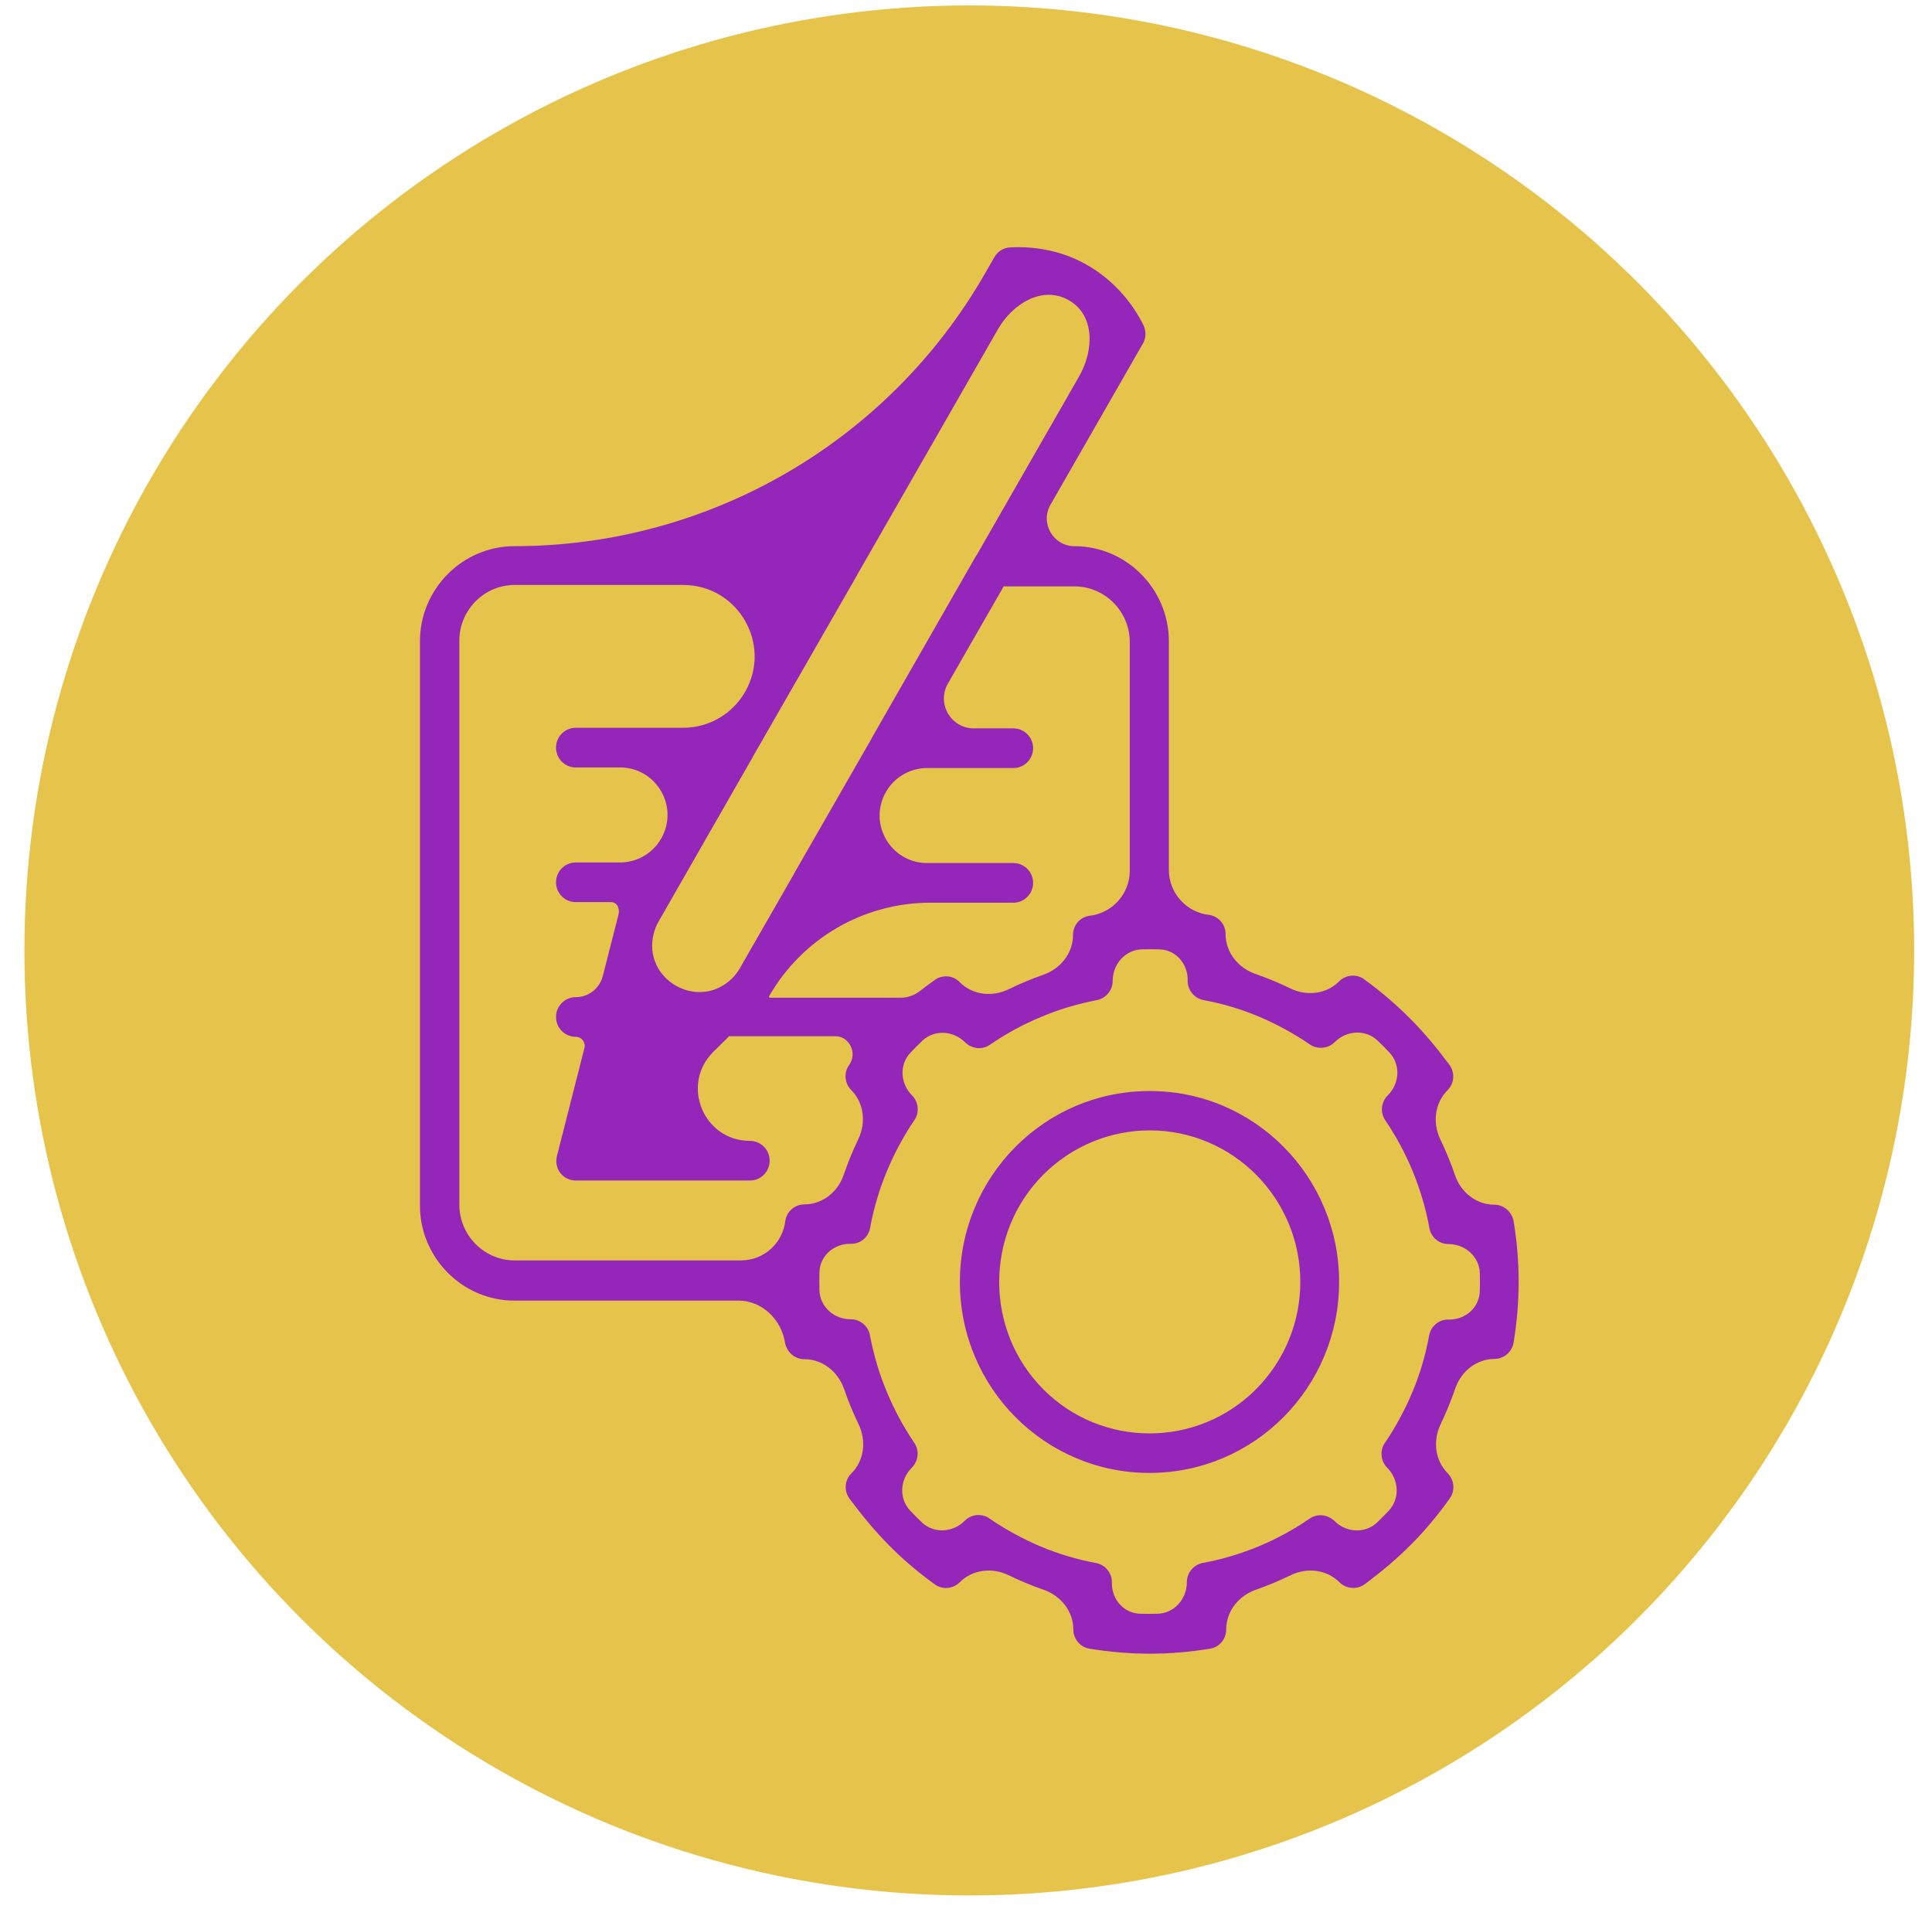 <svg width="74" height="73" viewBox="0 0 74 73" fill="none" xmlns="http://www.w3.org/2000/svg">
<circle cx="37.126" cy="36.399" r="36.191" fill="#E6C34B"/>
<path d="M43.75 13.202L40.236 19.329C39.831 20.036 40.341 20.917 41.155 20.917V20.917C43.14 20.917 44.77 22.558 44.77 24.556V33.311C44.77 34.199 45.439 34.944 46.322 35.039V35.039C46.677 35.095 46.943 35.408 46.943 35.776V35.776C46.943 36.471 47.422 37.067 48.078 37.295C48.537 37.455 48.987 37.641 49.425 37.854C50.046 38.157 50.803 38.075 51.29 37.585V37.585C51.545 37.328 51.955 37.284 52.254 37.507C52.886 37.965 53.474 38.467 54.017 39.014C54.539 39.539 55.026 40.12 55.481 40.733C55.736 41.035 55.725 41.47 55.437 41.76V41.76C54.948 42.252 54.867 43.01 55.168 43.634C55.383 44.08 55.571 44.539 55.731 45.008C55.954 45.66 56.544 46.136 57.233 46.136V46.136C57.599 46.136 57.909 46.404 57.976 46.773C58.231 48.324 58.231 49.854 57.976 51.406C57.921 51.763 57.61 52.042 57.244 52.042V52.042C56.555 52.042 55.964 52.518 55.741 53.17C55.581 53.638 55.393 54.098 55.179 54.544C54.878 55.169 54.959 55.926 55.448 56.418V56.418C55.703 56.675 55.747 57.088 55.526 57.389C54.561 58.74 53.596 59.678 52.288 60.66C51.989 60.883 51.567 60.861 51.301 60.593V60.593C50.814 60.103 50.057 60.022 49.436 60.325C49.002 60.537 48.555 60.724 48.1 60.883C47.444 61.112 46.966 61.707 46.966 62.402V62.402C46.966 62.77 46.711 63.083 46.345 63.139C44.792 63.395 43.285 63.395 41.732 63.139C41.377 63.083 41.111 62.77 41.111 62.402V62.402C41.111 61.707 40.633 61.112 39.976 60.883C39.518 60.724 39.067 60.537 38.63 60.324C38.008 60.022 37.251 60.103 36.764 60.593V60.593C36.51 60.85 36.099 60.895 35.8 60.672C34.458 59.701 33.538 58.729 32.551 57.412C32.318 57.111 32.34 56.686 32.618 56.418V56.418C33.106 55.926 33.187 55.169 32.886 54.545C32.674 54.105 32.488 53.653 32.329 53.192C32.102 52.533 31.506 52.053 30.81 52.053V52.053C30.444 52.053 30.134 51.785 30.067 51.417V51.417C29.923 50.525 29.187 49.809 28.284 49.809H19.7C17.715 49.809 16.085 48.168 16.085 46.17V24.556C16.085 22.558 17.715 20.917 19.7 20.917V20.917C27.148 20.917 34.026 16.931 37.73 10.47L38.084 9.853C38.217 9.619 38.449 9.485 38.693 9.474C39.78 9.418 40.822 9.663 41.687 10.177C42.563 10.691 43.295 11.461 43.794 12.443C43.916 12.7 43.894 12.99 43.75 13.202ZM38.461 22.45C38.461 22.443 38.452 22.441 38.448 22.447L36.306 26.18C35.869 26.943 36.42 27.894 37.299 27.894H38.816C39.226 27.894 39.57 28.229 39.57 28.653C39.57 29.067 39.237 29.413 38.816 29.413H35.513C34.861 29.413 34.258 29.762 33.934 30.328V30.328C33.239 31.541 34.115 33.052 35.513 33.052H38.816C39.226 33.052 39.57 33.387 39.57 33.811C39.57 34.224 39.237 34.57 38.816 34.57H35.638C33.084 34.57 30.726 35.938 29.457 38.154V38.154V38.154C29.449 38.17 29.468 38.21 29.485 38.21H34.498C34.773 38.21 35.038 38.111 35.253 37.94C35.412 37.814 35.574 37.692 35.744 37.574C36.043 37.317 36.487 37.328 36.764 37.618V37.618C37.251 38.109 38.008 38.19 38.629 37.887C39.063 37.674 39.51 37.488 39.965 37.329C40.621 37.1 41.099 36.504 41.099 35.81V35.81C41.099 35.441 41.354 35.129 41.721 35.073V35.073C42.604 34.978 43.273 34.232 43.273 33.344V24.59C43.273 23.417 42.319 22.457 41.155 22.457L38.468 22.457C38.464 22.457 38.461 22.454 38.461 22.45V22.45ZM27.905 39.7C27.905 39.704 27.904 39.708 27.901 39.711L27.325 40.279C26.057 41.532 26.943 43.692 28.726 43.692V43.692C29.136 43.692 29.48 44.027 29.48 44.451C29.48 44.864 29.147 45.21 28.726 45.21L22.051 45.21C21.574 45.21 21.175 44.763 21.352 44.194L22.385 40.136C22.44 39.918 22.276 39.706 22.051 39.706V39.706C21.64 39.706 21.297 39.371 21.297 38.947C21.297 38.534 21.629 38.188 22.051 38.188V38.188C22.54 38.188 22.967 37.856 23.088 37.382L23.692 35.017V35.017C23.745 34.785 23.637 34.548 23.399 34.548H22.051C21.64 34.548 21.297 34.213 21.297 33.789C21.297 33.376 21.629 33.03 22.051 33.03H23.746C24.398 33.03 25.001 32.681 25.325 32.114V32.114C26.02 30.901 25.144 29.39 23.746 29.39L22.051 29.391C21.64 29.391 21.297 29.056 21.297 28.631C21.297 28.218 21.629 27.872 22.051 27.872H26.166C27.145 27.872 28.051 27.348 28.538 26.498V26.498C29.584 24.674 28.268 22.402 26.166 22.402H19.711C18.547 22.402 17.594 23.362 17.594 24.534V46.136C17.594 47.309 18.547 48.269 19.711 48.269H28.385C29.254 48.269 29.984 47.614 30.079 46.751V46.751C30.134 46.393 30.445 46.125 30.811 46.125V46.125C31.5 46.125 32.091 45.65 32.314 44.997C32.474 44.529 32.662 44.069 32.876 43.623C33.176 42.998 33.095 42.241 32.607 41.749V41.749C32.352 41.492 32.307 41.079 32.529 40.778V40.778C32.847 40.343 32.538 39.684 31.999 39.684L27.921 39.684C27.913 39.684 27.906 39.691 27.905 39.7V39.7ZM28.042 37.467C28.157 37.353 28.257 37.224 28.337 37.083L30.4 33.488C30.422 33.443 30.445 33.399 30.467 33.365L33.35 28.342C33.372 28.297 33.394 28.253 33.416 28.219L37.341 21.364C37.364 21.319 37.386 21.286 37.419 21.241L41.331 14.418C41.907 13.415 41.941 12.065 40.934 11.495V11.495V11.495C39.932 10.927 38.791 11.618 38.218 12.618L32.84 22C32.818 22.045 32.795 22.079 32.773 22.123L28.837 28.978C28.815 29.023 28.792 29.067 28.77 29.101L25.221 35.298C25.141 35.438 25.08 35.588 25.04 35.744V35.744C24.587 37.508 26.747 38.747 28.042 37.467V37.467ZM48.108 53.204C49.24 52.065 49.805 50.58 49.805 49.095C49.805 45.891 47.221 43.29 44.039 43.29C42.565 43.29 41.09 43.86 39.959 44.987C37.708 47.253 37.708 50.938 39.959 53.204C42.199 55.459 45.858 55.459 48.108 53.204ZM51.291 49.095C51.291 53.137 48.042 56.408 44.028 56.408C40.014 56.408 36.766 53.137 36.766 49.095C36.766 45.054 40.014 41.783 44.028 41.783C48.042 41.772 51.291 45.054 51.291 49.095ZM53.185 57.864C53.63 57.396 53.586 56.665 53.132 56.207V56.207C52.865 55.939 52.843 55.504 53.076 55.214C53.487 54.6 53.83 53.952 54.107 53.293C54.395 52.601 54.606 51.876 54.739 51.15C54.806 50.77 55.138 50.514 55.515 50.536V50.536C56.135 50.536 56.662 50.071 56.68 49.452C56.687 49.222 56.687 48.991 56.681 48.761C56.664 48.123 56.12 47.644 55.482 47.644V47.644C55.094 47.644 54.784 47.354 54.739 46.974C54.606 46.26 54.395 45.557 54.118 44.876C53.841 44.195 53.486 43.536 53.065 42.911C52.854 42.609 52.898 42.208 53.153 41.951V41.951C53.608 41.499 53.657 40.773 53.217 40.307C53.071 40.153 52.922 40.002 52.769 39.855C52.306 39.412 51.579 39.456 51.124 39.908V39.908C50.858 40.176 50.426 40.198 50.137 39.975C49.527 39.562 48.884 39.215 48.23 38.937C47.542 38.647 46.822 38.434 46.101 38.3C45.724 38.233 45.469 37.887 45.491 37.519V37.519C45.491 36.901 45.029 36.375 44.411 36.357C44.189 36.351 43.966 36.351 43.744 36.356C43.101 36.372 42.619 36.921 42.619 37.564V37.564C42.619 37.943 42.331 38.267 41.954 38.312C41.244 38.457 40.546 38.658 39.87 38.948C39.193 39.227 38.539 39.584 37.918 40.009C37.619 40.221 37.22 40.165 36.965 39.919V39.919C36.511 39.463 35.782 39.42 35.318 39.866C35.167 40.011 35.02 40.16 34.876 40.311C34.435 40.775 34.481 41.5 34.935 41.952V41.952C35.201 42.219 35.223 42.655 34.991 42.945C34.58 43.559 34.236 44.207 33.96 44.877C33.672 45.569 33.461 46.294 33.328 47.02C33.261 47.4 32.929 47.656 32.552 47.634V47.634C31.932 47.634 31.405 48.099 31.387 48.718C31.38 48.948 31.38 49.178 31.386 49.409C31.402 50.047 31.947 50.525 32.585 50.524V50.524C32.973 50.524 33.283 50.815 33.328 51.183C33.472 51.898 33.671 52.601 33.959 53.282C34.237 53.963 34.591 54.622 35.013 55.247C35.224 55.548 35.179 55.95 34.925 56.207V56.207C34.47 56.659 34.421 57.385 34.861 57.851C35.005 58.004 35.153 58.152 35.303 58.297C35.769 58.743 36.499 58.696 36.954 58.239V58.239C37.22 57.971 37.652 57.949 37.941 58.183C38.55 58.596 39.194 58.943 39.848 59.221C40.535 59.511 41.256 59.724 41.977 59.858C42.354 59.925 42.609 60.271 42.587 60.639V60.639C42.587 61.257 43.049 61.783 43.666 61.801C43.889 61.807 44.112 61.807 44.334 61.802C44.977 61.786 45.459 61.237 45.459 60.594V60.594C45.459 60.215 45.747 59.891 46.124 59.846C46.833 59.712 47.532 59.5 48.208 59.221C48.885 58.942 49.539 58.585 50.16 58.16C50.459 57.948 50.858 58.004 51.113 58.249V58.249C51.568 58.701 52.293 58.742 52.755 58.298C52.901 58.157 53.045 58.012 53.185 57.864Z" fill="#9426BA"/>
</svg>
